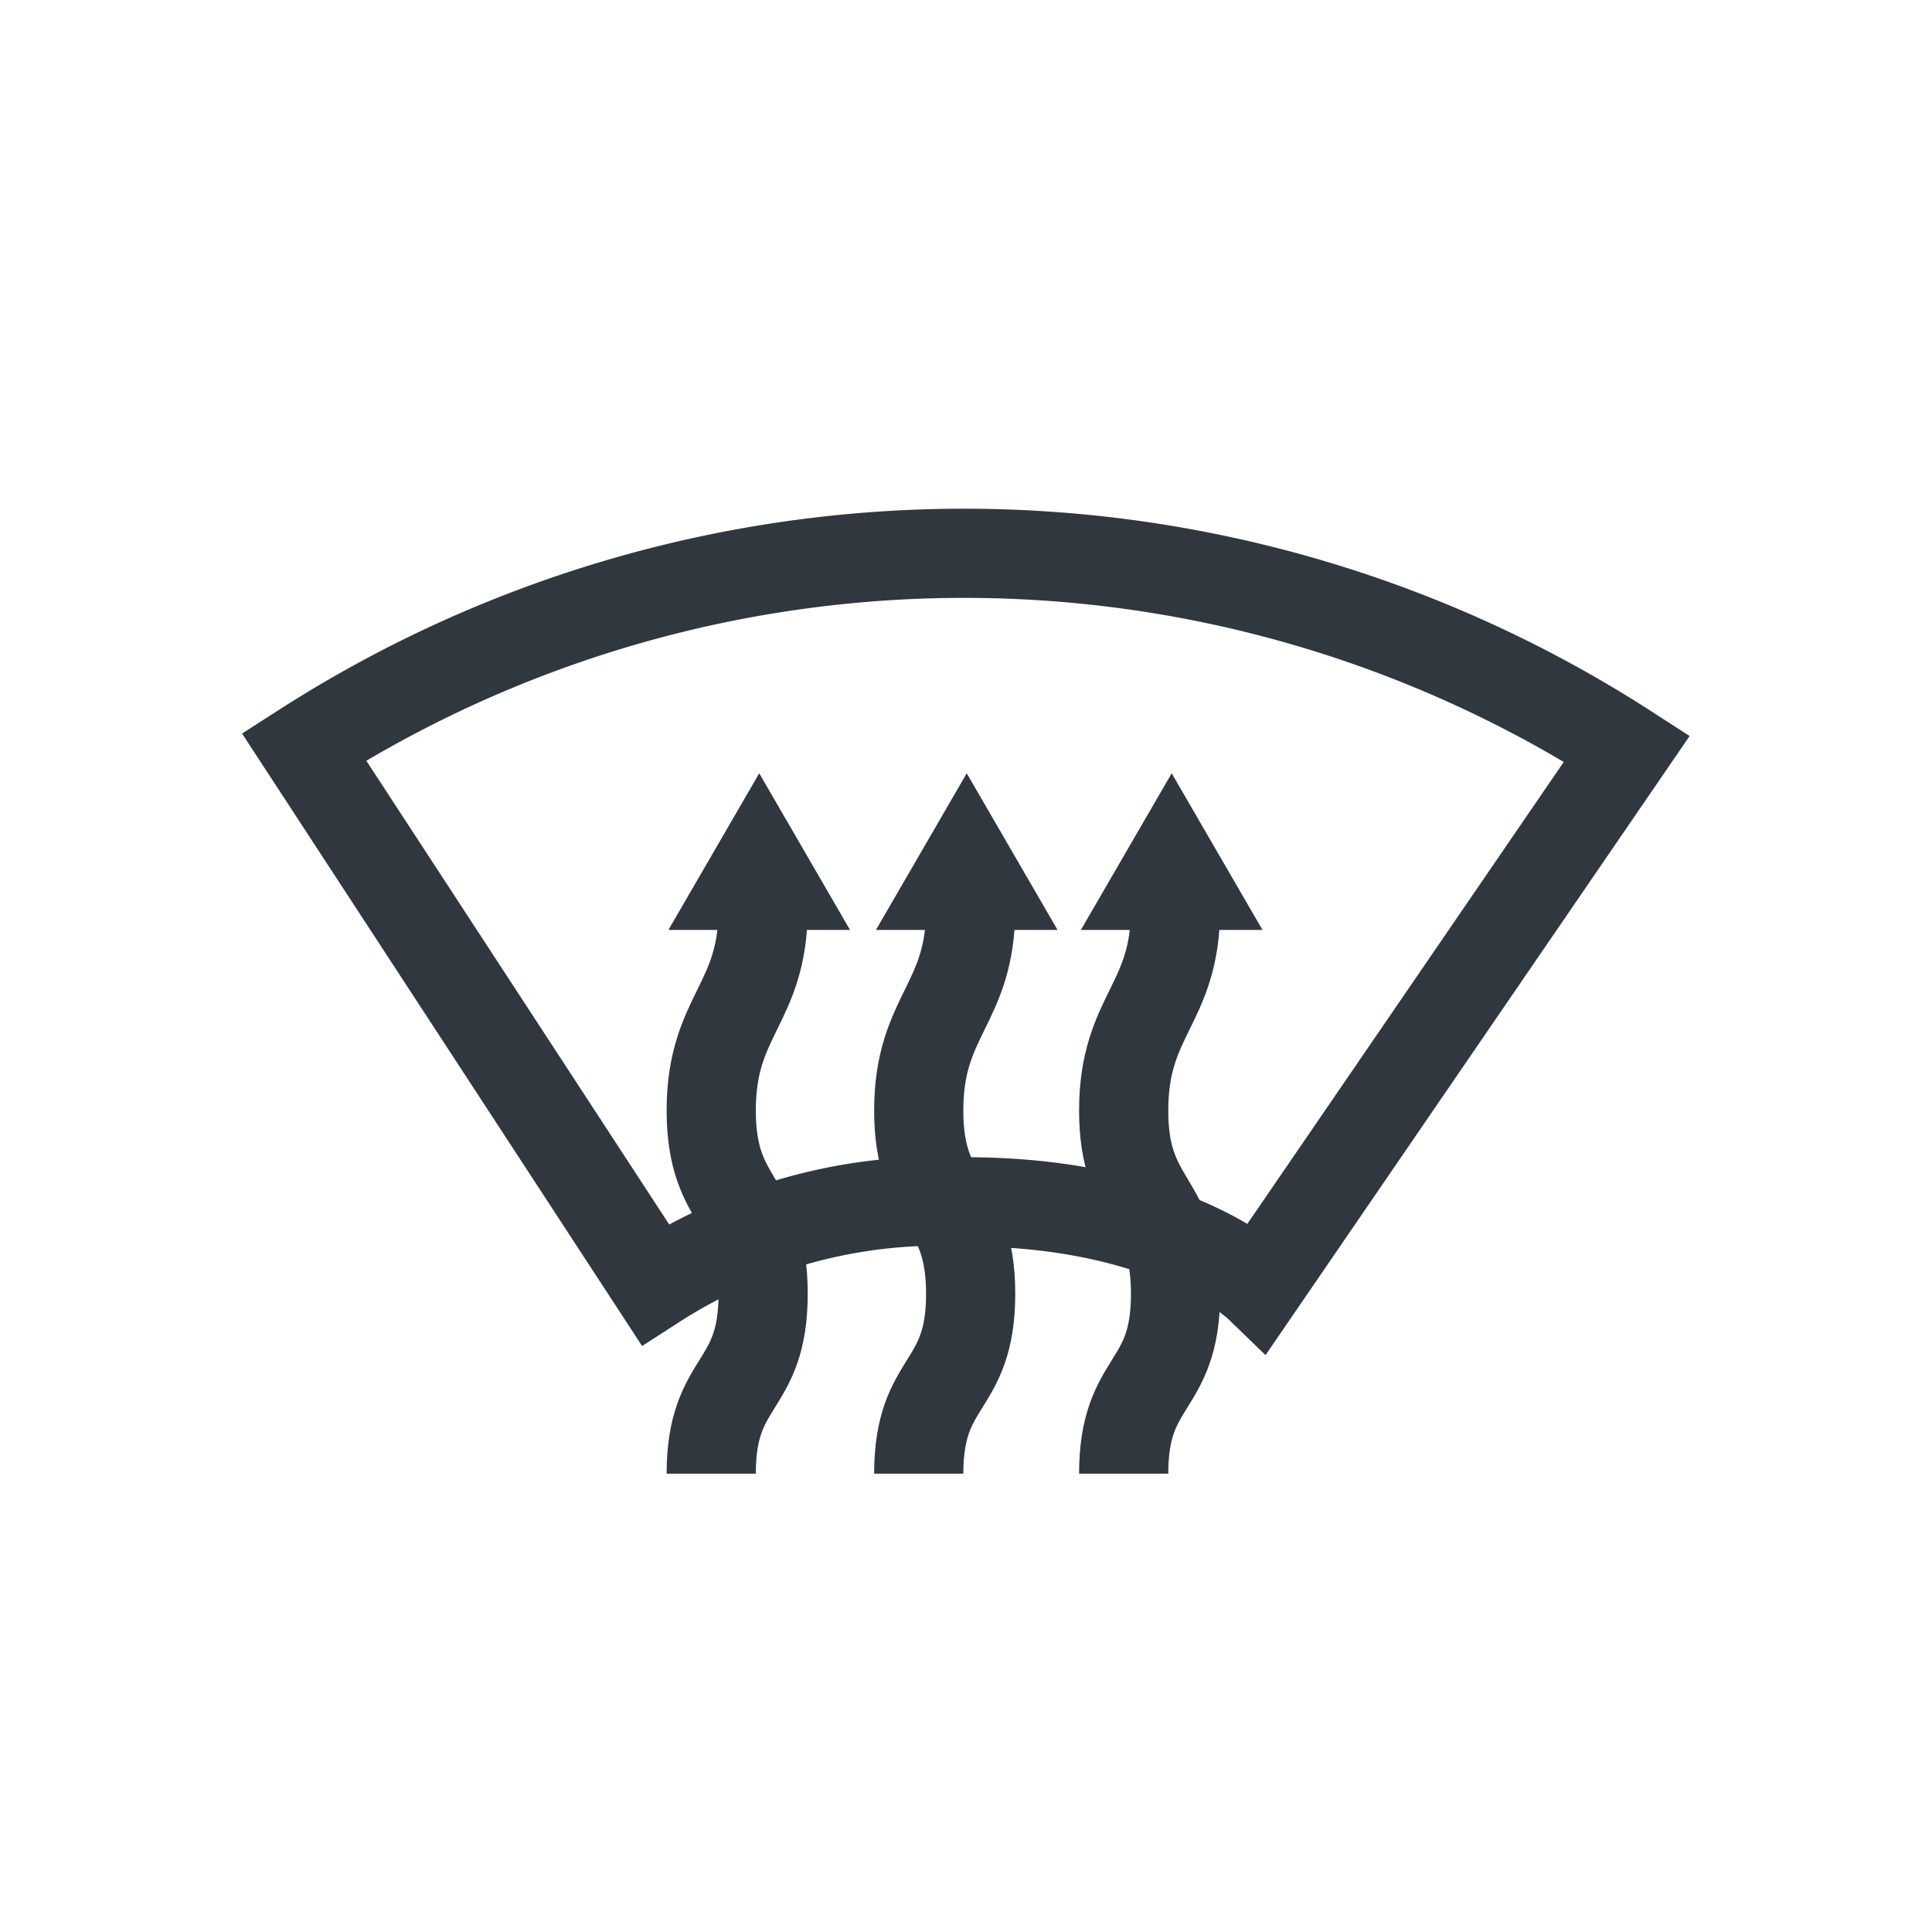 <svg xmlns="http://www.w3.org/2000/svg" width="39" height="39" viewBox="0 0 39 39"><g id="aaa35960-2896-4a43-94e2-956ea9cb7a30" data-name="illustration"><path d="M25.406,25.967s-1.765-1.707-5.917-1.707a10.575,10.575,0,0,0-6.263,1.67L6.136,15.075a24.679,24.679,0,0,1,26.706.037Z" style="fill:none;stroke:#30373e;stroke-miterlimit:10;stroke-width:1.8px"/><path d="M14.357,29.748c0-1.943,1.048-1.686,1.048-3.629s-1.048-1.759-1.048-3.7,1.048-2.131,1.048-4.079" style="fill:none;stroke:#30373e;stroke-miterlimit:10;stroke-width:1.8px"/><path d="M15.326,15.61l-1.833,3.162h3.666Z" style="fill:#30373e"/><path d="M18.546,29.748c0-1.943,1.048-1.686,1.048-3.629s-1.048-1.759-1.048-3.7,1.048-2.131,1.048-4.079" style="fill:none;stroke:#30373e;stroke-miterlimit:10;stroke-width:1.8px"/><path d="M19.515,15.61l-1.833,3.162h3.666Z" style="fill:#30373e"/><path d="M22.683,29.748c0-1.943,1.047-1.686,1.047-3.629s-1.047-1.759-1.047-3.7,1.047-2.131,1.047-4.079" style="fill:none;stroke:#30373e;stroke-miterlimit:10;stroke-width:1.8px"/><path d="M23.652,15.61l-1.833,3.162h3.666Z" style="fill:#30373e"/></g></svg>

